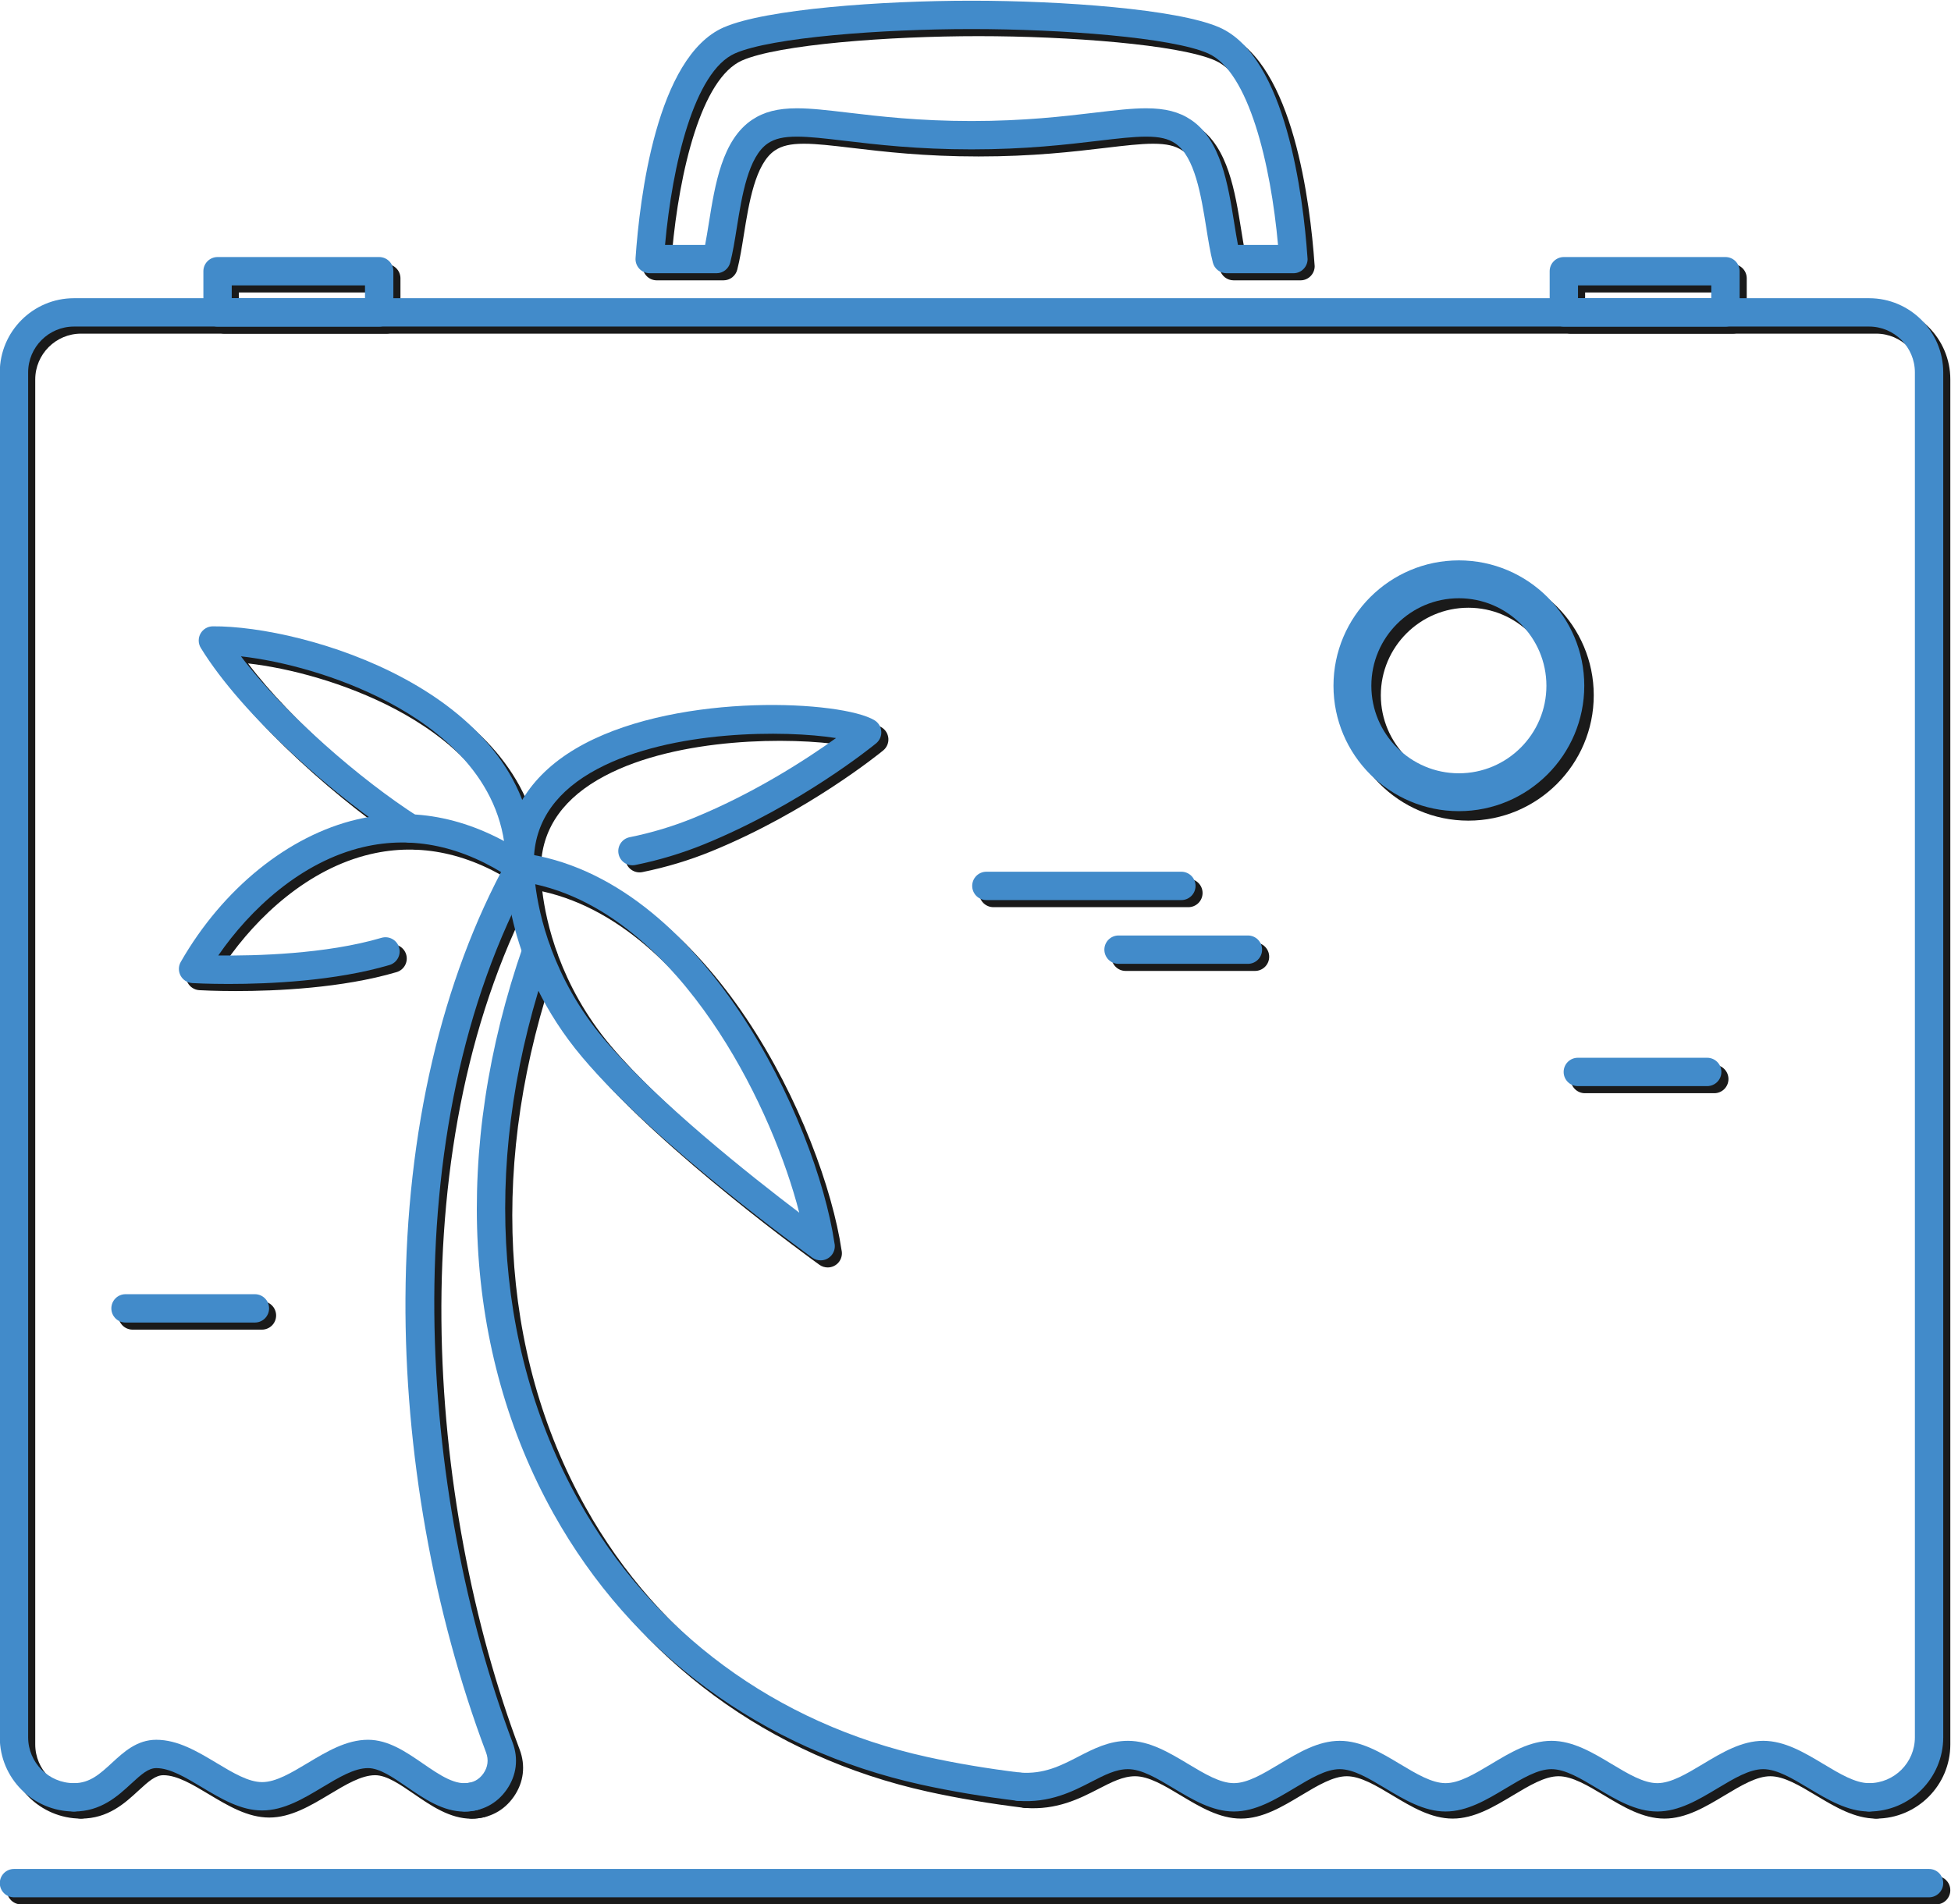 <?xml version="1.0" encoding="UTF-8" standalone="no"?>
<svg xmlns="http://www.w3.org/2000/svg" xml:space="preserve" height="436.32" width="447.01" version="1.1" viewBox="0 0 447.007 436.316"><g transform="matrix(1.333 0 0 -1.333 -177.31 634.92)"><g fill="#1a1a1a"><path d="m455.49 163.7c-1.344 0-2.435 1.092-2.435 2.437s1.091 2.435 2.435 2.435c4.344 0 7.878 3.534 7.878 7.878v234.63c0 4.343-3.534 7.877-7.878 7.877h-308.54c-4.343 0-7.877-3.534-7.877-7.877v-234.63c0-4.344 3.534-7.878 7.877-7.878 1.346 0 2.436-1.09 2.436-2.435s-1.09-2.437-2.436-2.437c-7.03 0-12.749 5.72-12.749 12.75v234.63c0 7.03 5.719 12.75 12.749 12.75h308.54c7.031 0 12.75-5.72 12.75-12.75v-234.63c0-7.03-5.719-12.75-12.75-12.75zm-241.36 0c-1.345 0-2.436 1.092-2.436 2.437s1.091 2.435 2.436 2.435c1.336 0 2.445 0.583 3.206 1.682 0.76 1.099 0.913 2.341 0.442 3.593-9.077 24.097-13.996 51.825-13.851 78.079 0.158 28.698 6.216 54.729 17.517 75.28 0.648 1.179 2.129 1.609 3.309 0.961 1.179-0.648 1.609-2.13 0.961-3.309-24.44-44.442-19.306-107-3.377-149.29 1.046-2.776 0.692-5.647-0.995-8.084-1.686-2.438-4.248-3.781-7.212-3.781zm95.245 1.824c-0.099 0-0.198 0.006-0.298 0.018-5.83 0.712-11.401 1.648-16.559 2.785-27.299 6.018-49.713 22.538-63.112 46.52-15.587 27.897-17.448 62.583-5.241 97.665 0.442 1.271 1.831 1.943 3.102 1.501 1.27-0.442 1.941-1.832 1.5-3.102-11.744-33.75-10.006-67.022 4.893-93.688 12.71-22.749 33.986-38.424 59.906-44.137 5.008-1.105 10.425-2.015 16.101-2.707 1.336-0.163 2.286-1.378 2.123-2.714-0.151-1.235-1.202-2.141-2.415-2.141"/><path d="m356.54 428.12c-0.003 0-0.006-0.001-0.01 0h-11.479c-1.111 0-2.081 0.751-2.359 1.827-0.454 1.757-0.784 3.82-1.133 6.003-0.873 5.445-1.959 12.222-5.337 14.496-1.204 0.81-2.7 1.156-4.998 1.156-2.184 0-4.844-0.315-8.213-0.714-5.548-0.657-12.452-1.474-21.798-1.474-9.345 0-16.249 0.817-21.797 1.474-3.369 0.399-6.03 0.714-8.214 0.714-2.299 0-3.793-0.346-4.998-1.156-3.379-2.273-4.464-9.05-5.336-14.495-0.35-2.184-0.68-4.247-1.134-6.004-0.278-1.076-1.248-1.827-2.359-1.827h-11.47c-0.675 0-1.32 0.28-1.78 0.774-0.461 0.493-0.696 1.156-0.65 1.829 0.704 10.23 3.587 34.571 15.134 39.65 7.175 3.157 27.119 4.595 42.614 4.595s35.439-1.438 42.614-4.595c11.468-5.045 14.391-29.092 15.119-39.44 0.02-0.123 0.029-0.249 0.029-0.377 0-1.346-1.091-2.436-2.435-2.436zm-9.535 4.872h6.888c-1.246 13.822-5.022 29.839-12.028 32.921-6.24 2.746-25.175 4.183-40.652 4.183-15.478 0-34.412-1.437-40.652-4.183-7.007-3.082-10.782-19.099-12.028-32.921h6.888c0.222 1.145 0.425 2.414 0.635 3.729 1.075 6.708 2.294 14.313 7.429 17.768 2.041 1.373 4.421 1.985 7.717 1.985 2.472 0 5.258-0.33 8.787-0.747 5.42-0.642 12.166-1.44 21.224-1.44 9.059 0 15.805 0.798 21.225 1.44 3.528 0.417 6.315 0.747 8.786 0.747 3.296 0 5.676-0.612 7.717-1.985 5.136-3.455 6.354-11.06 7.428-17.768 0.211-1.315 0.414-2.584 0.636-3.729"/><path d="m199.41 418.95h-27.779c-1.346 0-2.437 1.091-2.437 2.437v7.081c0 1.346 1.091 2.436 2.437 2.436h27.779c1.346 0 2.437-1.09 2.437-2.436v-7.081c0-1.346-1.091-2.437-2.437-2.437zm-25.343 4.873h22.907v2.209h-22.907v-2.209"/><path d="m430.81 418.95h-27.781c-1.344 0-2.435 1.091-2.435 2.437v7.081c0 1.346 1.091 2.436 2.435 2.436h27.781c1.345 0 2.436-1.09 2.436-2.436v-7.081c0-1.346-1.091-2.437-2.436-2.437zm-25.344 4.873h22.908v2.209h-22.908v-2.209"/><path d="m275.28 258.44c-0.5 0-0.998 0.152-1.422 0.457-1.085 0.78-26.738 19.274-39.561 34.476-13.207 15.659-13.162 31.997-13.153 32.685 0.008 0.695 0.313 1.354 0.839 1.81 0.525 0.456 1.22 0.666 1.91 0.576 31.214-4.043 50.649-46.187 53.766-67.006 0.043-0.181 0.066-0.369 0.066-0.563 0-1.346-1.092-2.435-2.437-2.435h-0.008zm-49.047 64.651c0.612-5.092 2.939-16.084 11.789-26.576 9.064-10.747 25.339-23.621 33.588-29.876-2.274 8.865-6.95 20.538-13.809 31.051-6.531 10.012-17.169 22.205-31.568 25.401"/><path d="m173.56 305.95c-3.61 0-6.008 0.135-6.281 0.151-0.842 0.049-1.598 0.53-1.999 1.272-0.402 0.742-0.391 1.638 0.028 2.37 7.2 12.578 18.523 21.732 30.289 24.488 9.902 2.318 19.773 0.241 29.341-6.175 1.117-0.75 1.416-2.264 0.666-3.381-0.749-1.117-2.262-1.416-3.38-0.666-8.4 5.633-16.985 7.476-25.516 5.477-10.721-2.51-19.519-10.739-24.953-18.642 6.301-0.074 18.496 0.215 28.049 3.036 1.289 0.381 2.645-0.356 3.027-1.646 0.381-1.29-0.356-2.645-1.647-3.027-9.358-2.763-20.711-3.257-27.624-3.257"/><path d="m223.58 325.45c-1.292 0-2.369 1.015-2.431 2.319-0.655 13.553-11.34 21.967-20.188 26.638-8.593 4.538-18.232 7.061-25.313 7.863 7.465-9.881 20.604-21.261 30.442-27.546 1.133-0.724 1.465-2.23 0.741-3.365-0.725-1.133-2.231-1.465-3.364-0.741-11.501 7.348-27.577 21.445-34.718 33.098-0.459 0.749-0.48 1.687-0.054 2.455s1.233 1.247 2.111 1.254c15.69 0.141 53.837-11.028 55.209-39.421 0.065-1.344-0.972-2.486-2.316-2.551-0.04-0.002-0.08-0.003-0.119-0.003"/><path d="m223.58 325.45c-0.042 0-0.085 0.001-0.128 0.003-1.344 0.07-2.377 1.215-2.307 2.559 0.42 8.109 5.095 14.753 13.519 19.216 16.798 8.897 44.326 7.417 49.879 4.053 0.676-0.41 1.111-1.122 1.168-1.91 0.056-0.789-0.274-1.555-0.885-2.057-0.522-0.429-12.991-10.585-29.535-17.34-3.788-1.547-7.78-2.749-11.866-3.576-1.32-0.264-2.604 0.587-2.87 1.906s0.586 2.604 1.905 2.871c3.786 0.765 7.484 1.879 10.989 3.31 10.625 4.338 19.648 10.262 24.487 13.733-8.731 1.393-28.287 1.434-40.991-5.296-6.924-3.668-10.603-8.769-10.934-15.162-0.068-1.301-1.144-2.31-2.431-2.31"/><path d="m465.8 148.95h-329.16c-1.345 0-2.436 1.091-2.436 2.437 0 1.344 1.091 2.436 2.436 2.436h329.16c1.346 0 2.436-1.092 2.436-2.436 0-1.346-1.09-2.437-2.436-2.437"/><path d="m455.49 163.7c-3.707 0-7.084 2.028-10.351 3.988-2.821 1.692-5.487 3.292-7.845 3.292s-5.022-1.6-7.845-3.292c-3.266-1.96-6.644-3.988-10.351-3.988-3.708 0-7.085 2.028-10.352 3.988-2.821 1.692-5.487 3.292-7.844 3.292-2.359 0-5.024-1.6-7.845-3.292-3.267-1.96-6.645-3.988-10.353-3.988-3.707 0-7.085 2.028-10.35 3.988-2.823 1.692-5.487 3.292-7.846 3.292-2.358 0-5.023-1.6-7.845-3.292-3.266-1.96-6.643-3.988-10.352-3.988-3.706 0-7.084 2.028-10.351 3.988-2.821 1.692-5.486 3.292-7.845 3.292-2.078 0-4.036-1.01-6.302-2.18-3.181-1.64-7.139-3.679-12.621-3.269-1.342 0.102-2.348 1.271-2.247 2.613 0.101 1.341 1.262 2.342 2.613 2.246 4.105-0.309 6.979 1.173 10.021 2.741 2.593 1.338 5.276 2.721 8.536 2.721 3.707 0 7.085-2.027 10.352-3.987 2.822-1.693 5.487-3.293 7.844-3.293 2.359 0 5.024 1.6 7.845 3.293 3.267 1.96 6.645 3.987 10.352 3.987 3.708 0 7.086-2.027 10.351-3.987 2.823-1.693 5.488-3.293 7.845-3.293 2.359 0 5.023 1.6 7.846 3.293 3.267 1.96 6.643 3.987 10.352 3.987 3.707 0 7.084-2.027 10.351-3.987 2.821-1.693 5.487-3.293 7.845-3.293 2.357 0 5.023 1.6 7.845 3.293 3.266 1.96 6.644 3.987 10.351 3.987 3.708 0 7.086-2.027 10.352-3.987 2.822-1.693 5.487-3.293 7.844-3.293 1.346 0 2.437-1.09 2.437-2.435s-1.091-2.437-2.437-2.437"/><path d="m214.06 163.68c-3.709-0.002-6.959 2.234-9.881 4.244-2.417 1.662-4.701 3.233-6.687 3.233-2.358 0-5.024-1.6-7.845-3.293-3.267-1.959-6.644-3.985-10.352-3.985s-7.085 2.026-10.352 3.985c-2.821 1.693-5.486 3.293-7.844 3.293-1.344 0-2.512-1.014-4.305-2.669-2.314-2.135-5.194-4.791-9.842-4.791-1.345 0-2.436 1.092-2.436 2.437s1.091 2.435 2.436 2.435c2.744 0 4.502 1.622 6.538 3.5 2.012 1.856 4.292 3.96 7.609 3.96 3.707 0 7.085-2.026 10.351-3.986 2.822-1.693 5.487-3.292 7.845-3.292s5.023 1.599 7.845 3.292c3.266 1.96 6.644 3.986 10.352 3.986 3.5 0 6.524-2.08 9.449-4.09 2.9-1.996 5.641-3.88 8.165-3.258 1.305 0.323 2.626-0.477 2.948-1.783 0.322-1.308-0.477-2.628-1.784-2.949-0.754-0.187-1.49-0.269-2.21-0.269"/></g><g fill="#428bca"><path d="m454.27 164.92c-1.345 0-2.436 1.091-2.436 2.436s1.091 2.436 2.436 2.436c4.344 0 7.877 3.533 7.877 7.877v234.63c0 4.344-3.533 7.877-7.877 7.877h-308.54c-4.343 0-7.877-3.533-7.877-7.877v-234.63c0-4.344 3.534-7.877 7.877-7.877 1.346 0 2.437-1.091 2.437-2.436s-1.091-2.436-2.437-2.436c-7.03 0-12.75 5.719-12.75 12.749v234.63c0 7.03 5.72 12.75 12.75 12.75h308.54c7.03 0 12.75-5.72 12.75-12.75v-234.63c0-7.03-5.72-12.749-12.75-12.749zm-241.36 0c-1.346 0-2.436 1.091-2.436 2.436s1.09 2.436 2.436 2.436c1.336 0 2.445 0.581 3.206 1.681 0.76 1.099 0.913 2.342 0.442 3.593-9.077 24.096-13.996 51.825-13.851 78.079 0.159 28.698 6.216 54.73 17.517 75.28 0.649 1.179 2.13 1.609 3.309 0.961 1.179-0.649 1.609-2.13 0.961-3.309-24.44-44.441-19.306-107-3.377-149.29 1.046-2.775 0.693-5.645-0.995-8.083-1.687-2.437-4.248-3.78-7.212-3.78zm95.244 1.823c-0.098 0-0.198 0.006-0.298 0.018-5.83 0.713-11.4 1.649-16.558 2.785-27.299 6.018-49.713 22.538-63.112 46.52-15.587 27.898-17.448 62.582-5.241 97.666 0.442 1.27 1.83 1.942 3.101 1.5 1.271-0.443 1.942-1.831 1.5-3.102-11.743-33.749-10.005-67.022 4.893-93.687 12.711-22.75 33.986-38.425 59.907-44.138 5.007-1.104 10.424-2.014 16.101-2.707 1.335-0.163 2.286-1.378 2.123-2.714-0.151-1.236-1.202-2.141-2.416-2.141"/><path d="m355.33 429.34h-0.008-11.48c-1.111 0-2.081 0.751-2.358 1.827-0.455 1.757-0.785 3.82-1.135 6.004-0.872 5.445-1.958 12.222-5.336 14.494-1.204 0.811-2.699 1.156-4.998 1.156-2.184 0-4.845-0.314-8.213-0.713-5.548-0.657-12.451-1.474-21.798-1.474-9.345 0-16.25 0.817-21.797 1.474-3.369 0.398-6.03 0.713-8.214 0.713-2.299 0-3.793-0.345-4.998-1.156-3.378-2.272-4.464-9.05-5.336-14.495-0.35-2.183-0.68-4.246-1.134-6.003-0.277-1.076-1.248-1.827-2.359-1.827h-11.48c-0.675 0-1.319 0.28-1.78 0.774s-0.697 1.156-0.65 1.83c0.704 10.229 3.588 34.57 15.133 39.649 7.176 3.158 27.121 4.595 42.615 4.595s35.439-1.437 42.614-4.595c11.467-5.045 14.39-29.092 15.12-39.441 0.018-0.122 0.029-0.247 0.029-0.376 0-1.345-1.091-2.436-2.437-2.436zm-9.534 4.872h6.888c-1.246 13.822-5.022 29.839-12.028 32.921-6.241 2.746-25.175 4.182-40.652 4.182-15.478 0-34.412-1.435-40.652-4.182-7.006-3.082-10.782-19.099-12.028-32.921h6.887c0.223 1.145 0.426 2.414 0.636 3.729 1.075 6.708 2.293 14.312 7.428 17.767 2.042 1.373 4.422 1.986 7.718 1.986 2.472 0 5.258-0.33 8.786-0.747 5.421-0.642 12.167-1.441 21.225-1.441 9.059 0 15.805 0.799 21.225 1.441 3.528 0.417 6.314 0.747 8.786 0.747 3.296 0 5.677-0.613 7.718-1.986 5.134-3.455 6.352-11.057 7.427-17.766 0.211-1.316 0.414-2.584 0.636-3.73"/><path d="m198.19 420.17h-27.78c-1.346 0-2.437 1.091-2.437 2.437v7.082c0 1.345 1.091 2.436 2.437 2.436h27.78c1.345 0 2.436-1.091 2.436-2.436v-7.082c0-1.346-1.091-2.437-2.436-2.437zm-25.344 4.873h22.907v2.209h-22.907v-2.209"/><path d="m429.59 420.17h-27.781c-1.345 0-2.436 1.091-2.436 2.437v7.082c0 1.345 1.091 2.436 2.436 2.436h27.781c1.344 0 2.435-1.091 2.435-2.436v-7.082c0-1.346-1.091-2.437-2.435-2.437zm-25.345 4.873h22.908v2.209h-22.908v-2.209"/><path d="m274.06 259.66c-0.5 0-0.999 0.153-1.422 0.457-1.085 0.78-26.739 19.275-39.56 34.477-13.208 15.658-13.162 31.997-13.154 32.685 0.008 0.695 0.314 1.354 0.839 1.81s1.22 0.666 1.909 0.576c31.215-4.043 50.65-46.188 53.767-67.007 0.043-0.181 0.065-0.368 0.065-0.562 0-1.346-1.09-2.436-2.436-2.436h-0.008zm-49.047 64.653c0.612-5.093 2.939-16.085 11.789-26.578 9.064-10.746 25.338-23.62 33.588-29.876-2.273 8.866-6.95 20.538-13.808 31.051-6.533 10.013-17.17 22.206-31.569 25.403"/><path d="m172.34 307.17c-3.61 0-6.01 0.135-6.283 0.151-0.841 0.049-1.598 0.531-1.998 1.272-0.402 0.742-0.391 1.639 0.028 2.37 7.2 12.578 18.524 21.733 30.288 24.488 9.902 2.319 19.773 0.241 29.342-6.176 1.117-0.749 1.415-2.262 0.666-3.38-0.749-1.117-2.262-1.416-3.38-0.666-8.399 5.633-16.984 7.476-25.517 5.478-10.719-2.511-19.518-10.74-24.953-18.643 6.3-0.073 18.498 0.215 28.049 3.036 1.291 0.38 2.646-0.356 3.027-1.646 0.382-1.291-0.355-2.646-1.646-3.027-9.358-2.763-20.71-3.257-27.623-3.257"/><path d="m222.36 326.67c-1.292 0-2.369 1.015-2.432 2.319-0.655 13.553-11.339 21.967-20.186 26.638-8.594 4.538-18.234 7.061-25.314 7.863 7.464-9.881 20.604-21.26 30.442-27.545 1.134-0.725 1.466-2.232 0.741-3.365-0.724-1.133-2.231-1.466-3.364-0.742-11.501 7.348-27.577 21.445-34.718 33.098-0.459 0.749-0.48 1.687-0.054 2.455s1.232 1.247 2.111 1.255c15.702 0.128 53.837-11.029 55.209-39.422 0.065-1.344-0.972-2.486-2.316-2.551-0.039-0.002-0.079-0.003-0.119-0.003"/><path d="m222.36 326.67c-0.043 0-0.085 0.001-0.128 0.004-1.345 0.069-2.377 1.215-2.307 2.559 0.42 8.108 5.095 14.752 13.519 19.215 16.799 8.898 44.327 7.417 49.879 4.052 0.675-0.408 1.111-1.121 1.167-1.909 0.057-0.789-0.273-1.555-0.884-2.057-0.522-0.429-12.991-10.585-29.536-17.34-3.787-1.547-7.779-2.749-11.865-3.575-1.319-0.264-2.604 0.586-2.87 1.905-0.267 1.319 0.586 2.604 1.905 2.871 3.786 0.765 7.484 1.879 10.988 3.31 10.608 4.331 19.639 10.26 24.485 13.733-8.733 1.393-28.285 1.433-40.988-5.295-6.924-3.669-10.603-8.77-10.934-15.163-0.067-1.301-1.144-2.31-2.431-2.31"/></g><g transform="matrix(1.336 0 0 1.336 -53.572 -137.7)"><path d="m328.57 354c-8.896 0-16.133 7.237-16.133 16.133s7.237 16.134 16.133 16.134c8.897 0 16.133-7.238 16.133-16.134s-7.236-16.133-16.133-16.133zm0 27.394c-6.21 0-11.261-5.052-11.261-11.261s5.051-11.261 11.261-11.261c6.209 0 11.261 5.052 11.261 11.261s-5.052 11.261-11.261 11.261" fill="#1a1a1a"/><path d="m327.35 355.22c-8.895 0-16.132 7.237-16.132 16.133s7.237 16.134 16.132 16.134c8.897 0 16.134-7.238 16.134-16.134s-7.237-16.133-16.134-16.133zm0 27.394c-6.208 0-11.26-5.052-11.26-11.261s5.052-11.261 11.26-11.261c6.211 0 11.262 5.052 11.262 11.261s-5.051 11.261-11.262 11.261" fill="#428bca"/></g><g><path d="m427.67 288.39h-22.239c-1.345 0-2.436 1.091-2.436 2.437 0 1.345 1.091 2.436 2.436 2.436h22.239c1.345 0 2.435-1.091 2.435-2.436 0-1.346-1.09-2.437-2.435-2.437" fill="#1a1a1a"/><path d="m426.45 289.61h-22.237c-1.346 0-2.437 1.091-2.437 2.436 0 1.346 1.091 2.437 2.437 2.437h22.237c1.346 0 2.437-1.091 2.437-2.437 0-1.345-1.091-2.436-2.437-2.436" fill="#428bca"/><path d="m348.73 309.41h-22.238c-1.346 0-2.437 1.091-2.437 2.437 0 1.345 1.091 2.436 2.437 2.436h22.238c1.345 0 2.435-1.091 2.435-2.436 0-1.346-1.09-2.437-2.435-2.437" fill="#1a1a1a"/><path d="m337.28 320.37h-33.518c-1.346 0-2.437 1.091-2.437 2.436s1.091 2.436 2.437 2.436h33.518c1.345 0 2.436-1.091 2.436-2.436s-1.091-2.436-2.436-2.436" fill="#1a1a1a"/></g><g fill="#428bca"><path d="m347.51 310.63h-22.238c-1.345 0-2.436 1.091-2.436 2.437 0 1.345 1.091 2.436 2.436 2.436h22.238c1.345 0 2.436-1.091 2.436-2.436 0-1.346-1.091-2.437-2.436-2.437"/><path d="m336.07 321.59h-33.518c-1.345 0-2.435 1.091-2.435 2.437 0 1.344 1.09 2.435 2.435 2.435h33.518c1.346 0 2.437-1.091 2.437-2.435 0-1.346-1.091-2.437-2.437-2.437"/><path d="m464.58 150.17h-329.16c-1.346 0-2.437 1.091-2.437 2.436s1.091 2.436 2.437 2.436h329.16c1.346 0 2.437-1.091 2.437-2.436s-1.091-2.436-2.437-2.436"/><path d="m454.27 164.92c-3.708 0-7.085 2.027-10.352 3.986-2.821 1.693-5.487 3.292-7.845 3.292s-5.023-1.599-7.845-3.292c-3.266-1.959-6.644-3.986-10.351-3.986-3.708 0-7.085 2.027-10.351 3.986-2.823 1.693-5.488 3.292-7.846 3.292s-5.023-1.599-7.845-3.292c-3.266-1.959-6.644-3.986-10.352-3.986-3.707 0-7.084 2.027-10.351 3.986-2.821 1.693-5.486 3.292-7.845 3.292-2.358 0-5.023-1.599-7.845-3.292-3.266-1.959-6.644-3.986-10.351-3.986-3.708 0-7.085 2.027-10.352 3.986-2.822 1.693-5.487 3.292-7.845 3.292-2.079 0-4.037-1.009-6.303-2.179-3.181-1.64-7.141-3.679-12.62-3.269-1.342 0.102-2.348 1.27-2.247 2.612s1.265 2.345 2.613 2.246c4.105-0.306 6.979 1.173 10.02 2.742 2.594 1.338 5.276 2.72 8.537 2.72 3.708 0 7.086-2.026 10.352-3.986 2.821-1.693 5.486-3.292 7.845-3.292 2.357 0 5.023 1.599 7.845 3.292 3.266 1.96 6.643 3.986 10.351 3.986s7.085-2.026 10.352-3.986c2.822-1.693 5.487-3.292 7.844-3.292 2.359 0 5.024 1.599 7.846 3.292 3.266 1.96 6.644 3.986 10.351 3.986 3.708 0 7.085-2.026 10.352-3.986 2.821-1.693 5.487-3.292 7.845-3.292s5.022 1.599 7.845 3.292c3.265 1.96 6.643 3.986 10.351 3.986 3.707 0 7.085-2.026 10.352-3.986 2.822-1.693 5.487-3.292 7.845-3.292 1.345 0 2.436-1.091 2.436-2.436s-1.091-2.436-2.436-2.436"/><path d="m212.84 164.9c-3.711 0-6.959 2.234-9.881 4.245-2.418 1.662-4.702 3.232-6.689 3.232-2.357 0-5.023-1.598-7.844-3.292-3.267-1.959-6.644-3.986-10.352-3.986-3.707 0-7.085 2.027-10.352 3.986-2.822 1.694-5.486 3.292-7.845 3.292-1.343 0-2.511-1.014-4.305-2.669-2.313-2.135-5.193-4.79-9.841-4.79-1.345 0-2.436 1.091-2.436 2.436s1.091 2.436 2.436 2.436c2.744 0 4.502 1.622 6.538 3.499 2.012 1.857 4.292 3.96 7.608 3.96 3.708 0 7.086-2.026 10.353-3.985 2.821-1.694 5.486-3.293 7.844-3.293s5.023 1.599 7.845 3.293c3.267 1.959 6.644 3.985 10.351 3.985 3.501 0 6.525-2.079 9.449-4.091 2.902-1.995 5.644-3.879 8.166-3.258 1.305 0.324 2.626-0.476 2.947-1.783 0.322-1.306-0.477-2.627-1.783-2.948-0.754-0.185-1.49-0.269-2.209-0.269"/></g><path d="m178.04 247.75h-22.238c-1.346 0-2.436 1.091-2.436 2.437 0 1.344 1.09 2.435 2.436 2.435h22.238c1.345 0 2.436-1.091 2.436-2.435 0-1.346-1.091-2.437-2.436-2.437" fill="#1a1a1a"/><path d="m176.83 248.97h-22.238c-1.346 0-2.437 1.09-2.437 2.435s1.091 2.437 2.437 2.437h22.238c1.345 0 2.436-1.092 2.436-2.437s-1.091-2.435-2.436-2.435" fill="#428bca"/>
</g></svg>
